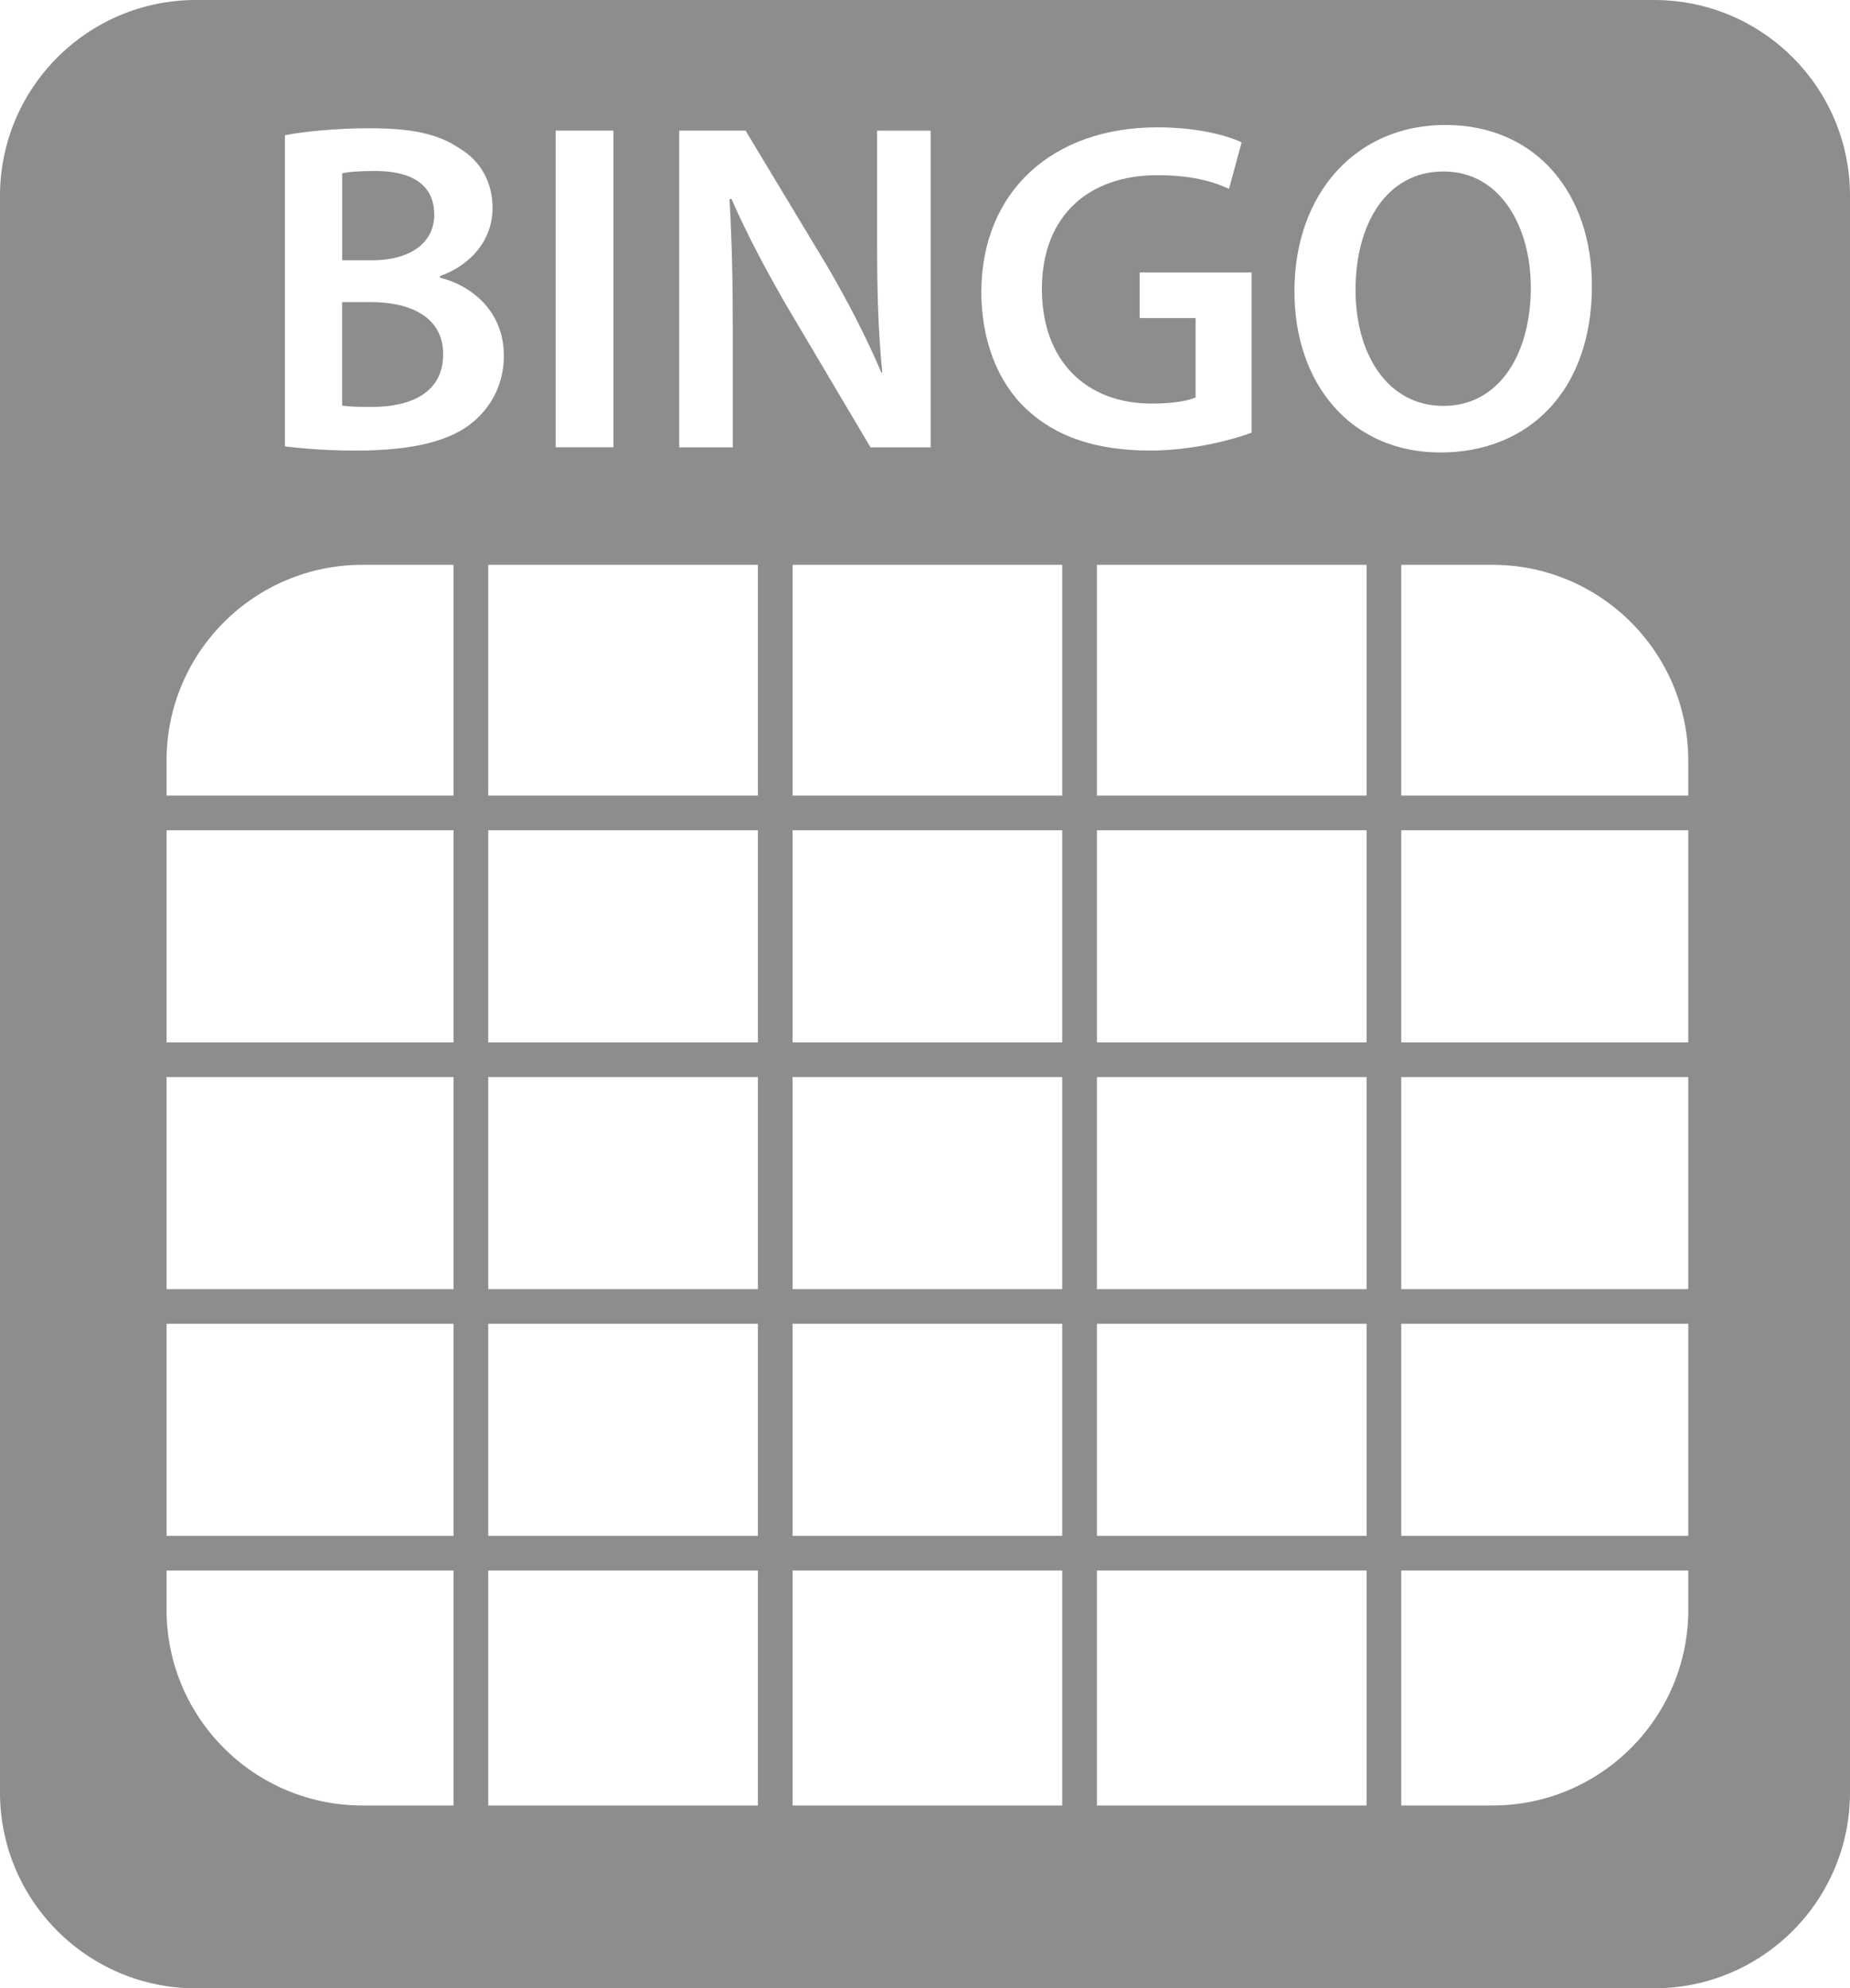 <?xml version="1.0" encoding="utf-8"?>
<!-- Generator: Adobe Illustrator 17.0.0, SVG Export Plug-In . SVG Version: 6.00 Build 0)  -->
<!DOCTYPE svg PUBLIC "-//W3C//DTD SVG 1.1//EN" "http://www.w3.org/Graphics/SVG/1.1/DTD/svg11.dtd">
<svg version="1.1" id="Capa_1" xmlns="http://www.w3.org/2000/svg" xmlns:xlink="http://www.w3.org/1999/xlink" x="0px" y="0px"
	 width="160px" height="171.996px" viewBox="-60 -64.499 160 171.996" enable-background="new -60 -64.499 160 171.996"
	 xml:space="preserve">
<g>
	<path fill="#8E8D8D" d="M64.835-29.386c4.84,0,7.56-4.516,7.56-10.244c0-5.16-2.56-10.036-7.56-10.036
		c-4.956,0-7.6,4.592-7.6,10.24C57.235-33.814,60.035-29.386,64.835-29.386z"/>
	<path fill="#8E8D8D" d="M-22.443-45.926c0-2.604-1.952-3.784-5.12-3.784c-1.464,0-2.32,0.084-2.844,0.204v7.52h2.56
		C-24.355-41.986-22.443-43.606-22.443-45.926z"/>
	<path fill="#8E8D8D" d="M-21.671-33.854c0-3.212-2.804-4.512-6.26-4.512h-2.48v8.944c0.652,0.12,1.504,0.12,2.64,0.12
		C-24.555-29.302-21.671-30.482-21.671-33.854z"/>
	<path fill="#8E8D8D" d="M83.06-64.499H-43.056C-52.412-64.499-60-56.91-60-47.554V90.553c0,9.356,7.588,16.944,16.944,16.944
		H83.056c9.36,0,16.944-7.588,16.944-16.944V-47.554C100.004-56.91,92.42-64.499,83.06-64.499z M86.012,1.303v3.02H61.19v-19.965
		h7.877C78.431-15.641,86.012-8.053,86.012,1.303z M5.547-15.641V4.323h-23.321v-19.965H5.547z M8.547,47.012V28.668h23.321v18.345
		H8.547z M31.869,50.012v18.344H8.547V50.012H31.869z M8.547,25.668V7.323h23.321v18.344H8.547z M34.869,28.668H58.19v18.345H34.869
		V28.668z M34.869,25.668V7.323H58.19v18.344H34.869z M34.869,4.323v-19.965H58.19V4.323H34.869z M31.869,4.323H8.547v-19.965
		h23.321V4.323z M5.547,7.323v18.344h-23.321V7.323H5.547z M5.547,28.668v18.345h-23.321V28.668H5.547z M5.547,50.012v18.344
		h-23.321V50.012H5.547z M5.547,71.357v20.325h-23.321V71.357H5.547z M8.547,71.357h23.321v20.325H8.547V71.357z M34.869,71.357
		H58.19v20.325H34.869V71.357z M34.869,68.357V50.012H58.19v18.344H34.869z M61.19,50.012h24.822v18.344H61.19V50.012z
		 M61.19,47.012V28.668h24.822v18.345H61.19z M61.19,25.668V7.323h24.822v18.344H61.19z M64.999-53.69
		c7.964,0,12.68,6.056,12.68,13.904c0,9.188-5.568,14.428-13.088,14.428c-7.76,0-12.64-5.936-12.64-13.94
		C51.951-47.758,57.275-53.69,64.999-53.69z M40.107-53.486c3.376,0,6.016,0.692,7.276,1.3l-1.092,4.024
		c-1.504-0.692-3.332-1.18-6.22-1.18c-5.856,0-9.96,3.452-9.96,9.836c0,6.22,3.82,9.92,9.512,9.92c1.828,0,3.132-0.244,3.78-0.528
		v-6.872h-4.836v-3.944h9.676v13.86c-1.752,0.652-5.164,1.544-8.784,1.544c-4.632,0-8.168-1.18-10.768-3.66
		c-2.44-2.32-3.82-5.936-3.82-10.08C24.906-47.958,31.042-53.486,40.107-53.486z M-1.259-53.202h0.004h0.004h5.732l7.072,11.744
		c1.784,3.052,3.412,6.22,4.672,9.188h0.08c-0.364-3.66-0.448-7.196-0.448-11.38v-9.548h4.632v27.397h-5.2L8.134-37.874
		c-1.748-3.012-3.536-6.34-4.876-9.432l-0.164,0.04c0.204,3.536,0.284,7.152,0.284,11.664v9.8h-4.636V-53.202z M-11.943-53.202h5
		v27.393h-5V-53.202z M-28.051-53.406c3.66,0,5.972,0.488,7.804,1.748c1.708,1.016,2.848,2.808,2.848,5.16
		c0,2.52-1.588,4.796-4.552,5.892v0.124c2.884,0.732,5.528,3.012,5.528,6.748c0,2.44-1.056,4.352-2.6,5.688
		c-1.952,1.668-5.164,2.524-10.2,2.524c-2.764,0-4.836-0.204-6.136-0.364v-26.909h-0.008
		C-33.779-53.122-30.899-53.406-28.051-53.406z M-45.596,1.303c0-9.356,7.588-16.944,16.944-16.944h7.877V4.323h-24.821V1.303z
		 M-45.596,7.323h24.821v18.344h-24.821V7.323z M-45.596,28.668h24.821v18.345h-24.821V28.668z M-45.596,50.012h24.821v18.344
		h-24.821V50.012z M-45.596,74.737v-3.38h24.821v20.325h-7.877C-38.007,91.681-45.596,84.093-45.596,74.737z M69.071,91.681H61.19
		V71.357h24.822v3.38h0.004C86.016,84.093,78.427,91.681,69.071,91.681z"/>
</g>
</svg>
